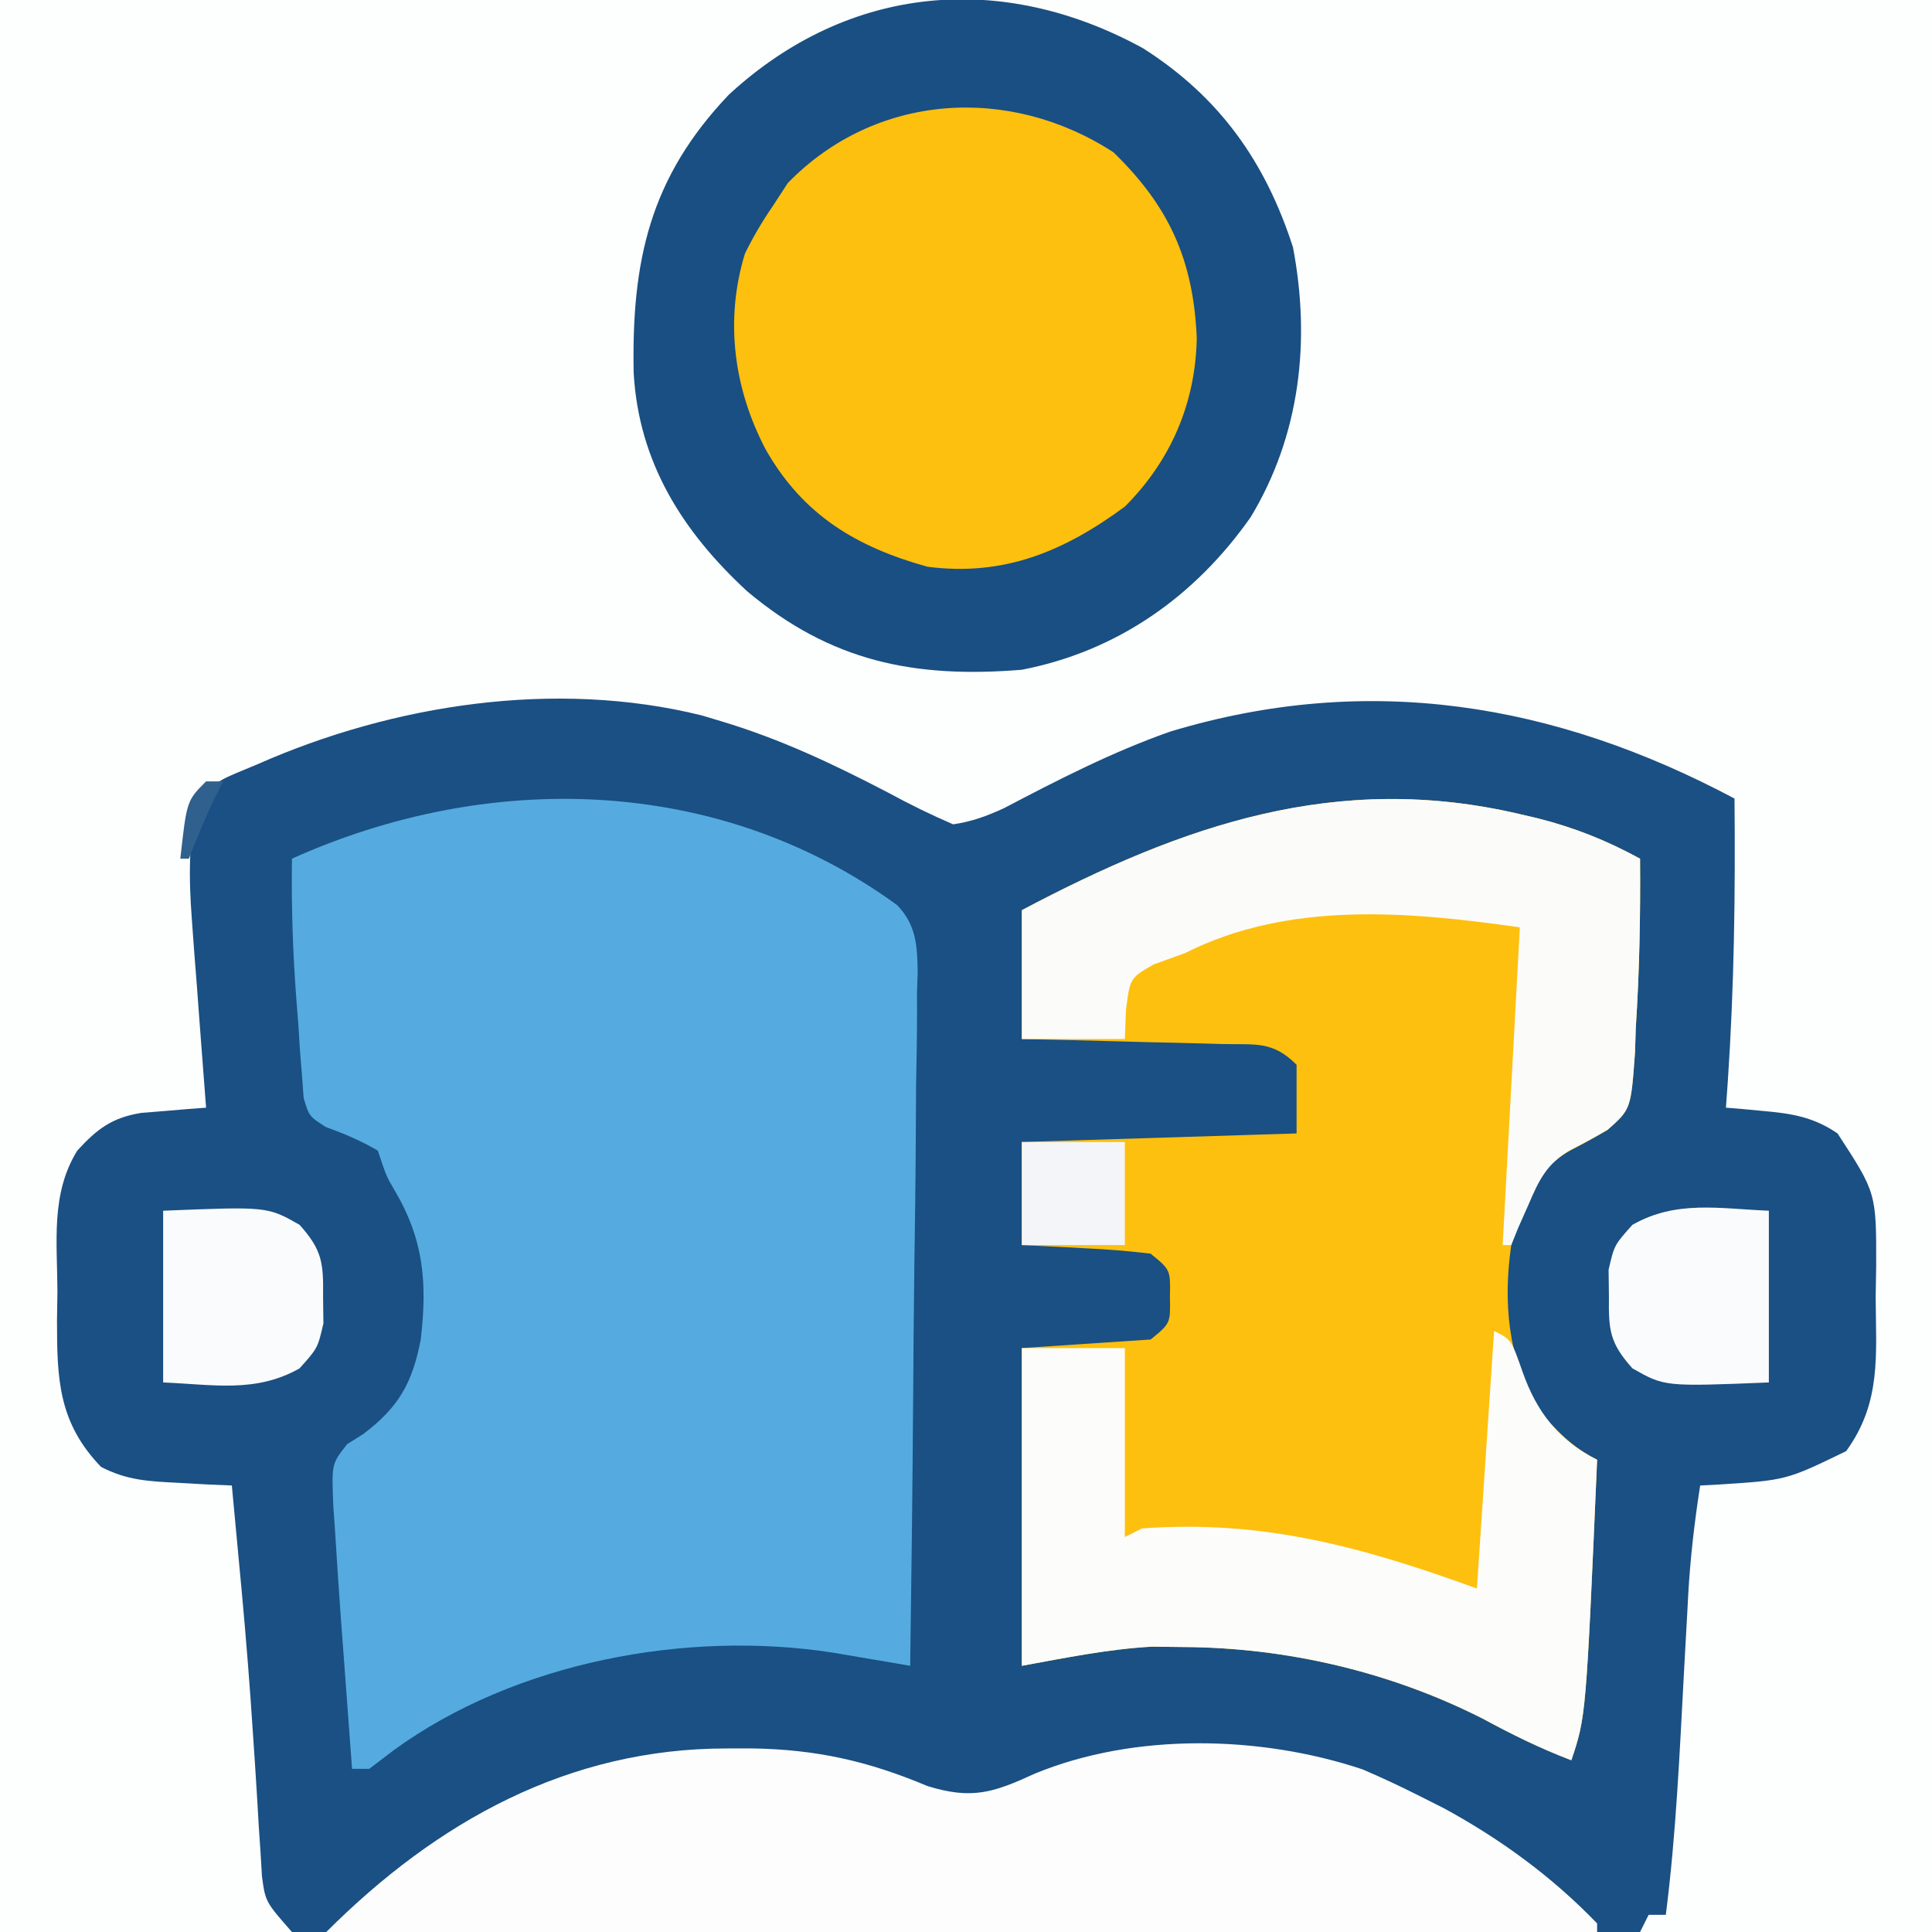 <?xml version="1.0" encoding="UTF-8"?>
<svg version="1.1" xmlns="http://www.w3.org/2000/svg" width="225" height="225">
<rect width="100%" height="100%" fill="#808080" stroke="none"/>
<path d="M0 0 C74.25 0 148.5 0 225 0 C225 74.25 225 148.5 225 225 C150.75 225 76.5 225 0 225 C0 150.75 0 76.5 0 0 Z " fill="#1A5083" transform="translate(0,0)"/>
<path d="M0 0 C74.25 0 148.5 0 225 0 C225 74.25 225 148.5 225 225 C213.78 225 202.56 225 191 225 C191.33 224.34 191.66 223.68 192 223 C192.66 223 193.32 223 194 223 C195.205 213.556 195.612 204.061 196.125 194.56 C196.247 192.308 196.374 190.056 196.5 187.805 C196.535 187.125 196.571 186.446 196.607 185.746 C196.85 181.443 197.338 177.254 198 173 C198.724 172.963 199.449 172.925 200.195 172.887 C208.027 172.384 208.027 172.384 215 169 C219.121 163.342 218.478 157.811 218.438 151.062 C218.457 149.895 218.477 148.728 218.498 147.525 C218.52 138.928 218.52 138.928 214 132 C211.176 130.068 208.627 129.673 205.25 129.375 C204.451 129.3 203.652 129.225 202.828 129.148 C201.923 129.075 201.923 129.075 201 129 C201.072 127.993 201.144 126.986 201.219 125.949 C201.96 114.952 202.109 104.019 202 93 C181.066 81.865 159.343 78.253 136.327 85.186 C129.595 87.542 123.219 90.817 116.913 94.124 C114.902 95.045 113.192 95.683 111 96 C108.368 94.864 105.945 93.678 103.438 92.312 C97.1 89.008 90.871 86.056 84 84 C83.254 83.776 82.507 83.551 81.738 83.32 C64.694 79.095 45.778 82.025 30 89 C29.229 89.32 28.458 89.639 27.664 89.969 C25.506 90.907 25.506 90.907 23 93 C21.963 97.776 21.973 102.174 22.34 107.027 C22.433 108.313 22.527 109.599 22.623 110.924 C22.728 112.262 22.833 113.6 22.938 114.938 C23.039 116.303 23.14 117.668 23.24 119.033 C23.487 122.356 23.74 125.678 24 129 C23.313 129.051 22.626 129.102 21.918 129.155 C21.017 129.231 20.116 129.308 19.188 129.387 C18.294 129.459 17.401 129.53 16.48 129.604 C13.048 130.152 11.323 131.46 9 134 C5.887 139.02 6.671 144.658 6.688 150.375 C6.671 151.499 6.655 152.623 6.639 153.781 C6.635 160.621 6.802 165.682 11.766 170.832 C14.788 172.412 17.358 172.518 20.75 172.688 C22.506 172.786 22.506 172.786 24.297 172.887 C25.189 172.924 26.081 172.961 27 173 C27.294 176.125 27.586 179.25 27.875 182.375 C27.966 183.344 28.057 184.313 28.151 185.312 C28.665 190.908 29.112 196.501 29.473 202.109 C29.551 203.278 29.629 204.447 29.709 205.651 C29.86 207.939 29.999 210.228 30.126 212.517 C30.197 213.566 30.267 214.615 30.34 215.695 C30.395 216.624 30.451 217.552 30.508 218.508 C30.908 221.479 30.908 221.479 34 225 C22.78 225 11.56 225 0 225 C0 150.75 0 76.5 0 0 Z " fill="#FDFEFE" transform="translate(0,0)"/>
<path d="M0 0 C2.188 2.292 2.346 4.645 2.386 7.731 C2.361 8.527 2.336 9.322 2.31 10.142 C2.311 10.991 2.312 11.84 2.313 12.715 C2.308 15.514 2.254 18.309 2.199 21.107 C2.186 23.051 2.176 24.994 2.169 26.938 C2.142 32.046 2.073 37.153 1.996 42.261 C1.924 47.476 1.892 52.691 1.857 57.906 C1.782 68.134 1.663 78.361 1.515 88.588 C0.697 88.447 -0.122 88.307 -0.965 88.162 C-2.042 87.98 -3.119 87.797 -4.228 87.609 C-5.827 87.336 -5.827 87.336 -7.458 87.058 C-24.534 84.405 -44.496 88.141 -58.61 98.4 C-60.033 99.483 -60.033 99.483 -61.485 100.588 C-62.145 100.588 -62.805 100.588 -63.485 100.588 C-63.823 96.088 -64.154 91.588 -64.485 87.088 C-64.58 85.819 -64.676 84.551 -64.774 83.244 C-65.033 79.693 -65.267 76.142 -65.485 72.588 C-65.544 71.734 -65.603 70.881 -65.664 70.002 C-65.873 65.081 -65.873 65.081 -64.059 62.775 C-63.125 62.187 -63.125 62.187 -62.172 61.588 C-58.045 58.472 -56.462 55.656 -55.485 50.588 C-54.718 44.023 -55.122 38.98 -58.512 33.244 C-59.485 31.588 -59.485 31.588 -60.485 28.588 C-62.46 27.43 -64.422 26.611 -66.57 25.825 C-68.485 24.588 -68.485 24.588 -69.122 22.468 C-69.185 21.608 -69.248 20.748 -69.313 19.861 C-69.39 18.911 -69.468 17.961 -69.547 16.982 C-69.609 15.986 -69.671 14.989 -69.735 13.963 C-69.812 12.99 -69.889 12.016 -69.969 11.014 C-70.383 5.526 -70.563 0.09 -70.485 -5.412 C-47.755 -15.645 -20.895 -15.219 0 0 Z " fill="#55ABDF" transform="translate(104.485,105.412)"/>
<path d="M0 0 C1.058 0.248 1.058 0.248 2.138 0.501 C6.404 1.581 10.14 3.083 14 5.188 C14.054 11.791 13.932 18.347 13.5 24.938 C13.472 25.857 13.443 26.776 13.414 27.723 C12.935 34.35 12.935 34.35 10.227 36.777 C8.816 37.612 7.38 38.403 5.92 39.148 C1.73 41.416 0.334 45.84 -1 50.188 C-1.96 56.832 -1.39 63.301 2 69.188 C4.223 71.735 5.979 73.677 9 75.188 C7.706 105.07 7.706 105.07 6 110.188 C2.37 108.812 -0.963 107.157 -4.375 105.312 C-15.111 99.878 -27.166 97.063 -39.188 97 C-41.003 96.979 -41.003 96.979 -42.855 96.957 C-47.95 97.24 -52.98 98.275 -58 99.188 C-58 86.978 -58 74.767 -58 62.188 C-53.05 61.858 -48.1 61.528 -43 61.188 C-40.684 59.302 -40.684 59.302 -40.75 56.188 C-40.684 53.073 -40.684 53.073 -43 51.188 C-45.569 50.882 -48.048 50.677 -50.625 50.562 C-51.331 50.524 -52.038 50.485 -52.766 50.445 C-54.51 50.351 -56.255 50.268 -58 50.188 C-58 46.227 -58 42.267 -58 38.188 C-47.44 37.858 -36.88 37.528 -26 37.188 C-26 34.547 -26 31.907 -26 29.188 C-28.829 26.359 -30.799 26.873 -34.758 26.773 C-35.421 26.754 -36.084 26.735 -36.767 26.715 C-38.886 26.655 -41.005 26.609 -43.125 26.562 C-44.561 26.524 -45.997 26.485 -47.434 26.445 C-50.956 26.348 -54.477 26.268 -58 26.188 C-58 21.238 -58 16.288 -58 11.188 C-39.225 1.258 -21.31 -5.002 0 0 Z " fill="#FEC00E" transform="translate(177,94.812)"/>
<path d="M0 0 C8.915 5.677 14.238 13.214 17.453 23.164 C19.533 34.063 18.286 45.091 12.52 54.613 C6.042 63.834 -2.99 70.22 -14.125 72.375 C-26.667 73.397 -36.397 71.404 -46.125 63.223 C-53.641 56.279 -58.736 48.228 -59.328 37.801 C-59.578 24.791 -57.465 15.079 -48.238 5.395 C-34.332 -7.419 -16.477 -9.028 0 0 Z " fill="#194F82" transform="translate(133.125,5.625)"/>
<path d="M0 0 C0.976 -0.001 1.952 -0.001 2.957 -0.002 C10.381 0.111 16.463 1.483 23.312 4.375 C28.533 5.989 31.027 5.134 35.812 2.938 C47.45 -1.866 62.124 -1.534 74 2.438 C76.133 3.352 78.24 4.331 80.312 5.375 C81.367 5.906 82.421 6.437 83.508 6.984 C90.154 10.616 96.04 14.917 101.312 20.375 C101.312 20.705 101.312 21.035 101.312 21.375 C52.472 21.375 3.632 21.375 -46.688 21.375 C-33.808 8.495 -18.471 -0.027 0 0 Z " fill="#FDFDFD" transform="translate(84.688,203.625)"/>
<path d="M0 0 C6.47 6.295 9.294 12.509 9.688 21.625 C9.542 29.182 6.681 35.881 1.312 41.25 C-5.786 46.475 -12.783 49.408 -21.688 48.25 C-29.99 45.933 -36.158 42.236 -40.5 34.625 C-44.219 27.571 -45.315 19.556 -42.934 11.793 C-41.974 9.825 -40.927 8.053 -39.688 6.25 C-39.11 5.363 -38.532 4.476 -37.938 3.562 C-27.736 -6.923 -12.153 -7.914 0 0 Z " fill="#FDC00E" transform="translate(129.688,17.75)"/>
<path d="M0 0 C2 1 2 1 3.312 4.75 C4.951 9.406 7.495 12.748 12 15 C10.706 44.883 10.706 44.883 9 50 C5.37 48.624 2.037 46.97 -1.375 45.125 C-12.111 39.691 -24.166 36.876 -36.188 36.812 C-37.398 36.798 -38.608 36.784 -39.855 36.77 C-44.95 37.053 -49.98 38.087 -55 39 C-55 26.79 -55 14.58 -55 2 C-51.04 2 -47.08 2 -43 2 C-43 9.26 -43 16.52 -43 24 C-42.34 23.67 -41.68 23.34 -41 23 C-26.853 21.961 -15.24 25.186 -2 30 C-1.34 20.1 -0.68 10.2 0 0 Z " fill="#FCFCFB" transform="translate(174,155)"/>
<path d="M0 0 C1.058 0.248 1.058 0.248 2.138 0.501 C6.404 1.581 10.14 3.083 14 5.188 C14.054 11.791 13.932 18.347 13.5 24.938 C13.472 25.857 13.443 26.776 13.414 27.723 C12.934 34.364 12.934 34.364 10.227 36.753 C8.814 37.576 7.378 38.36 5.92 39.1 C3.147 40.671 2.229 42.62 1 45.5 C0.412 46.825 0.412 46.825 -0.188 48.176 C-0.456 48.84 -0.724 49.504 -1 50.188 C-1.33 50.188 -1.66 50.188 -2 50.188 C-1.34 37.977 -0.68 25.767 0 13.188 C-13.033 11.326 -26.942 10.102 -39 16.188 C-40.196 16.621 -41.392 17.054 -42.625 17.5 C-45.403 19.081 -45.403 19.081 -45.875 22.875 C-45.916 23.968 -45.958 25.061 -46 26.188 C-49.96 26.188 -53.92 26.188 -58 26.188 C-58 21.238 -58 16.288 -58 11.188 C-39.225 1.258 -21.31 -5.002 0 0 Z " fill="#FBFBFA" transform="translate(177,94.812)"/>
<path d="M0 0 C0 6.6 0 13.2 0 20 C-12.137 20.49 -12.137 20.49 -15.887 18.359 C-18.531 15.408 -18.674 13.92 -18.625 10 C-18.638 8.969 -18.651 7.938 -18.664 6.875 C-18 4 -18 4 -15.887 1.641 C-10.776 -1.264 -5.765 -0.233 0 0 Z " fill="#FAFBFC" transform="translate(206,141)"/>
<path d="M0 0 C12.137 -0.49 12.137 -0.49 15.887 1.641 C18.531 4.592 18.674 6.08 18.625 10 C18.638 11.031 18.651 12.062 18.664 13.125 C18 16 18 16 15.887 18.359 C10.776 21.264 5.765 20.233 0 20 C0 13.4 0 6.8 0 0 Z " fill="#FAFBFC" transform="translate(19,141)"/>
<path d="M0 0 C3.96 0 7.92 0 12 0 C12 3.96 12 7.92 12 12 C8.04 12 4.08 12 0 12 C0 8.04 0 4.08 0 0 Z " fill="#F3F5F8" transform="translate(119,133)"/>
<path d="M0 0 C0.66 0 1.32 0 2 0 C1.711 0.557 1.423 1.114 1.125 1.688 C-0.041 4.085 -1.034 6.516 -2 9 C-2.33 9 -2.66 9 -3 9 C-2.25 2.25 -2.25 2.25 0 0 Z " fill="#30608D" transform="translate(24,91)"/>
</svg>

